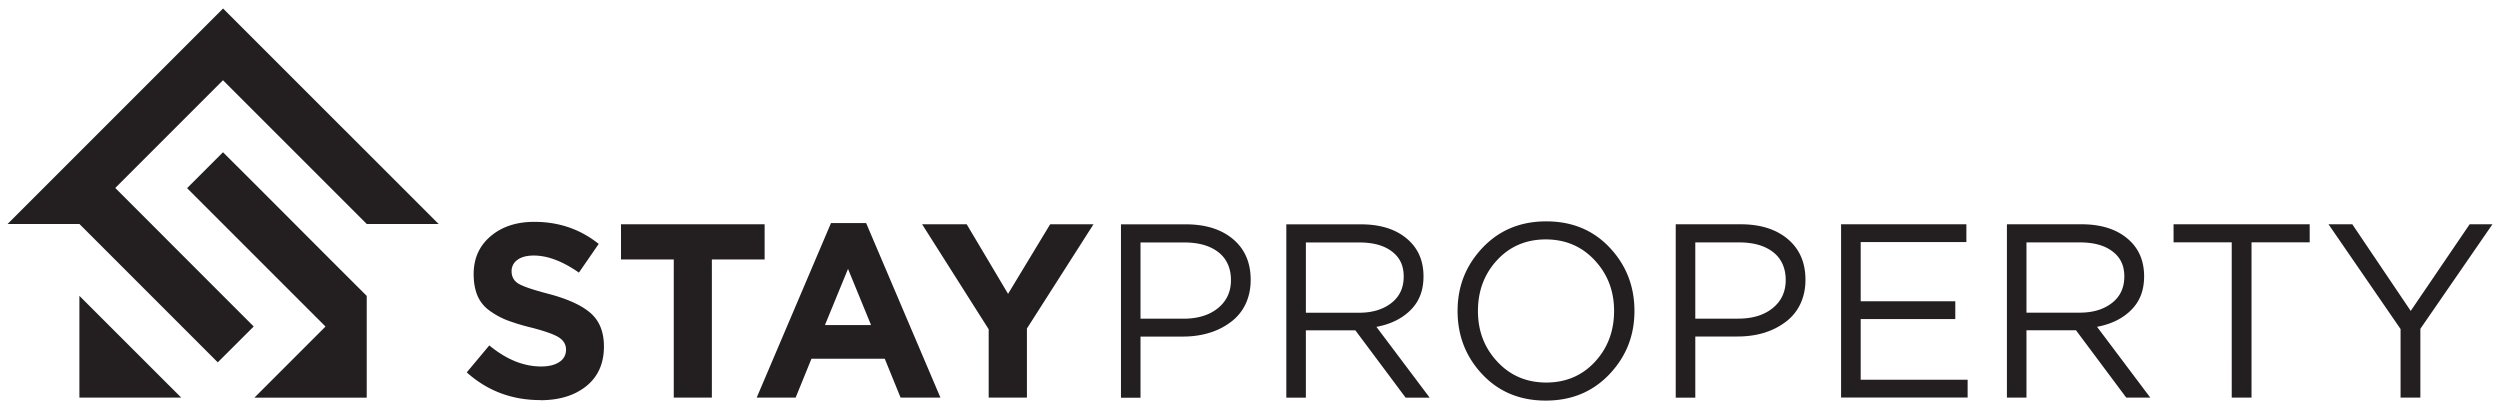 <svg width="165" height="27" fill="none" xmlns="http://www.w3.org/2000/svg"><path d="M65.253 26.242v-4.51l-4.394-6.93h2.943l2.73 4.592 2.778-4.591h2.86l-4.393 6.88v4.559h-2.524zm-10.801-4.789h3.037l-1.52-3.707-1.522 3.707h.005zm-4.51 4.789l4.904-11.521h2.318l4.904 11.52h-2.63l-1.045-2.564h-4.837l-1.044 2.565h-2.569zm-5.474 0v-9.117h-3.482v-2.322h9.479v2.322h-3.482v9.117h-2.515zm-8.809.164c-1.874 0-3.49-.608-4.854-1.829l1.488-1.78c1.122.925 2.26 1.39 3.416 1.39.513 0 .916-.099 1.208-.296a.926.926 0 00.44-.818c0-.33-.152-.592-.456-.794-.305-.201-.921-.423-1.846-.661a13.966 13.966 0 01-1.586-.481 5.16 5.16 0 01-1.151-.63 2.325 2.325 0 01-.802-.986c-.168-.398-.255-.875-.255-1.43 0-1.036.374-1.866 1.118-2.499.748-.633 1.706-.95 2.886-.95 1.623 0 3.037.486 4.25 1.456l-1.307 1.894c-1.077-.752-2.072-1.126-2.976-1.126-.469 0-.83.095-1.085.288a.887.887 0 00-.382.744c0 .37.156.65.472.834.317.185.983.407 1.994.67 1.241.33 2.158.748 2.745 1.258.588.514.884 1.245.884 2.207 0 1.11-.382 1.981-1.15 2.606-.77.625-1.785.941-3.047.941l-.004-.008zm122.778-.164v-4.526l-4.755-6.913h1.57l3.855 5.717 3.889-5.717h1.504l-4.756 6.897v4.542h-1.307zm-11.143 0V15.995h-3.839v-1.192h8.985v1.192h-3.839v10.247h-1.307zm-13.547-5.607h3.514c.872 0 1.579-.213 2.125-.637.547-.423.818-1.007.818-1.747 0-.74-.259-1.262-.777-1.656-.518-.399-1.233-.596-2.149-.596h-3.531v4.64-.004zm-1.291 5.607v-11.44h4.92c1.406 0 2.491.383 3.252 1.143.587.588.883 1.353.883 2.29s-.283 1.656-.851 2.224c-.567.567-1.319.937-2.256 1.11l3.514 4.673h-1.586l-3.317-4.444h-3.268v4.444h-1.291zm-10.945 0v-11.44h8.27v1.176h-6.976v3.905h6.244v1.176h-6.244v4.003h7.058v1.176h-8.348l-.004.004zm-9.622-5.212h2.827c.95 0 1.706-.23 2.282-.695.571-.464.859-1.08.859-1.854 0-.772-.276-1.41-.826-1.837-.551-.431-1.299-.645-2.249-.645h-2.893v5.03zm-1.291 5.212v-11.44h4.283c1.307 0 2.347.33 3.12.983.772.654 1.159 1.546 1.159 2.68 0 1.134-.428 2.109-1.283 2.762-.855.654-1.923.982-3.21.982h-2.778v4.037h-1.291v-.004zm-11.772-2.368c.855.917 1.932 1.373 3.227 1.373 1.294 0 2.367-.456 3.21-1.365.842-.908 1.266-2.03 1.266-3.358 0-1.327-.428-2.433-1.283-3.35-.855-.916-1.931-1.372-3.226-1.372s-2.368.456-3.21 1.364c-.843.909-1.266 2.03-1.266 3.358 0 1.328.427 2.434 1.282 3.35zm7.395.826c-1.102 1.16-2.499 1.739-4.201 1.739-1.702 0-3.095-.576-4.184-1.73-1.09-1.155-1.636-2.549-1.636-4.185 0-1.636.55-3.012 1.652-4.176 1.102-1.159 2.499-1.738 4.201-1.738 1.701 0 3.095.575 4.184 1.73s1.636 2.548 1.636 4.184c0 1.636-.551 3.013-1.652 4.176zm-20.034-4.06h3.514c.872 0 1.579-.214 2.125-.638.547-.423.818-1.007.818-1.747 0-.74-.259-1.261-.776-1.656-.518-.399-1.234-.596-2.15-.596h-3.53v4.64-.004zm-1.29 5.606v-11.44h4.92c1.405 0 2.49.383 3.25 1.144.589.587.884 1.352.884 2.289s-.283 1.656-.85 2.224c-.568.567-1.32.937-2.257 1.11l3.514 4.673h-1.586l-3.317-4.443h-3.268v4.443h-1.29zm-9.623-5.212h2.828c.95 0 1.706-.23 2.281-.695.572-.464.86-1.08.86-1.853 0-.773-.276-1.41-.827-1.838-.55-.431-1.298-.645-2.248-.645h-2.894v5.031zm-1.29 5.212v-11.44h4.283c1.307 0 2.347.33 3.12.983.772.654 1.158 1.546 1.158 2.68 0 1.135-.427 2.109-1.282 2.762-.855.654-1.924.983-3.21.983h-2.779v4.036h-1.29v-.004z" fill="#231F20"/><path fill-rule="evenodd" clip-rule="evenodd" d="M12.35 12.415l2.368-2.367c3.412 3.39 6.075 6.091 9.486 9.482v6.716H16.79l4.694-4.694-9.138-9.137h.005zM5.24 26.242v-6.716l6.72 6.716H5.24z" fill="#231F20"/><path fill-rule="evenodd" clip-rule="evenodd" d="M14.372 23.915L5.24 14.782H.5L14.722.561l14.225 14.221h-4.743l-9.487-9.486-7.11 7.11 9.137 9.142-2.372 2.367z" fill="#231F20"/></svg>